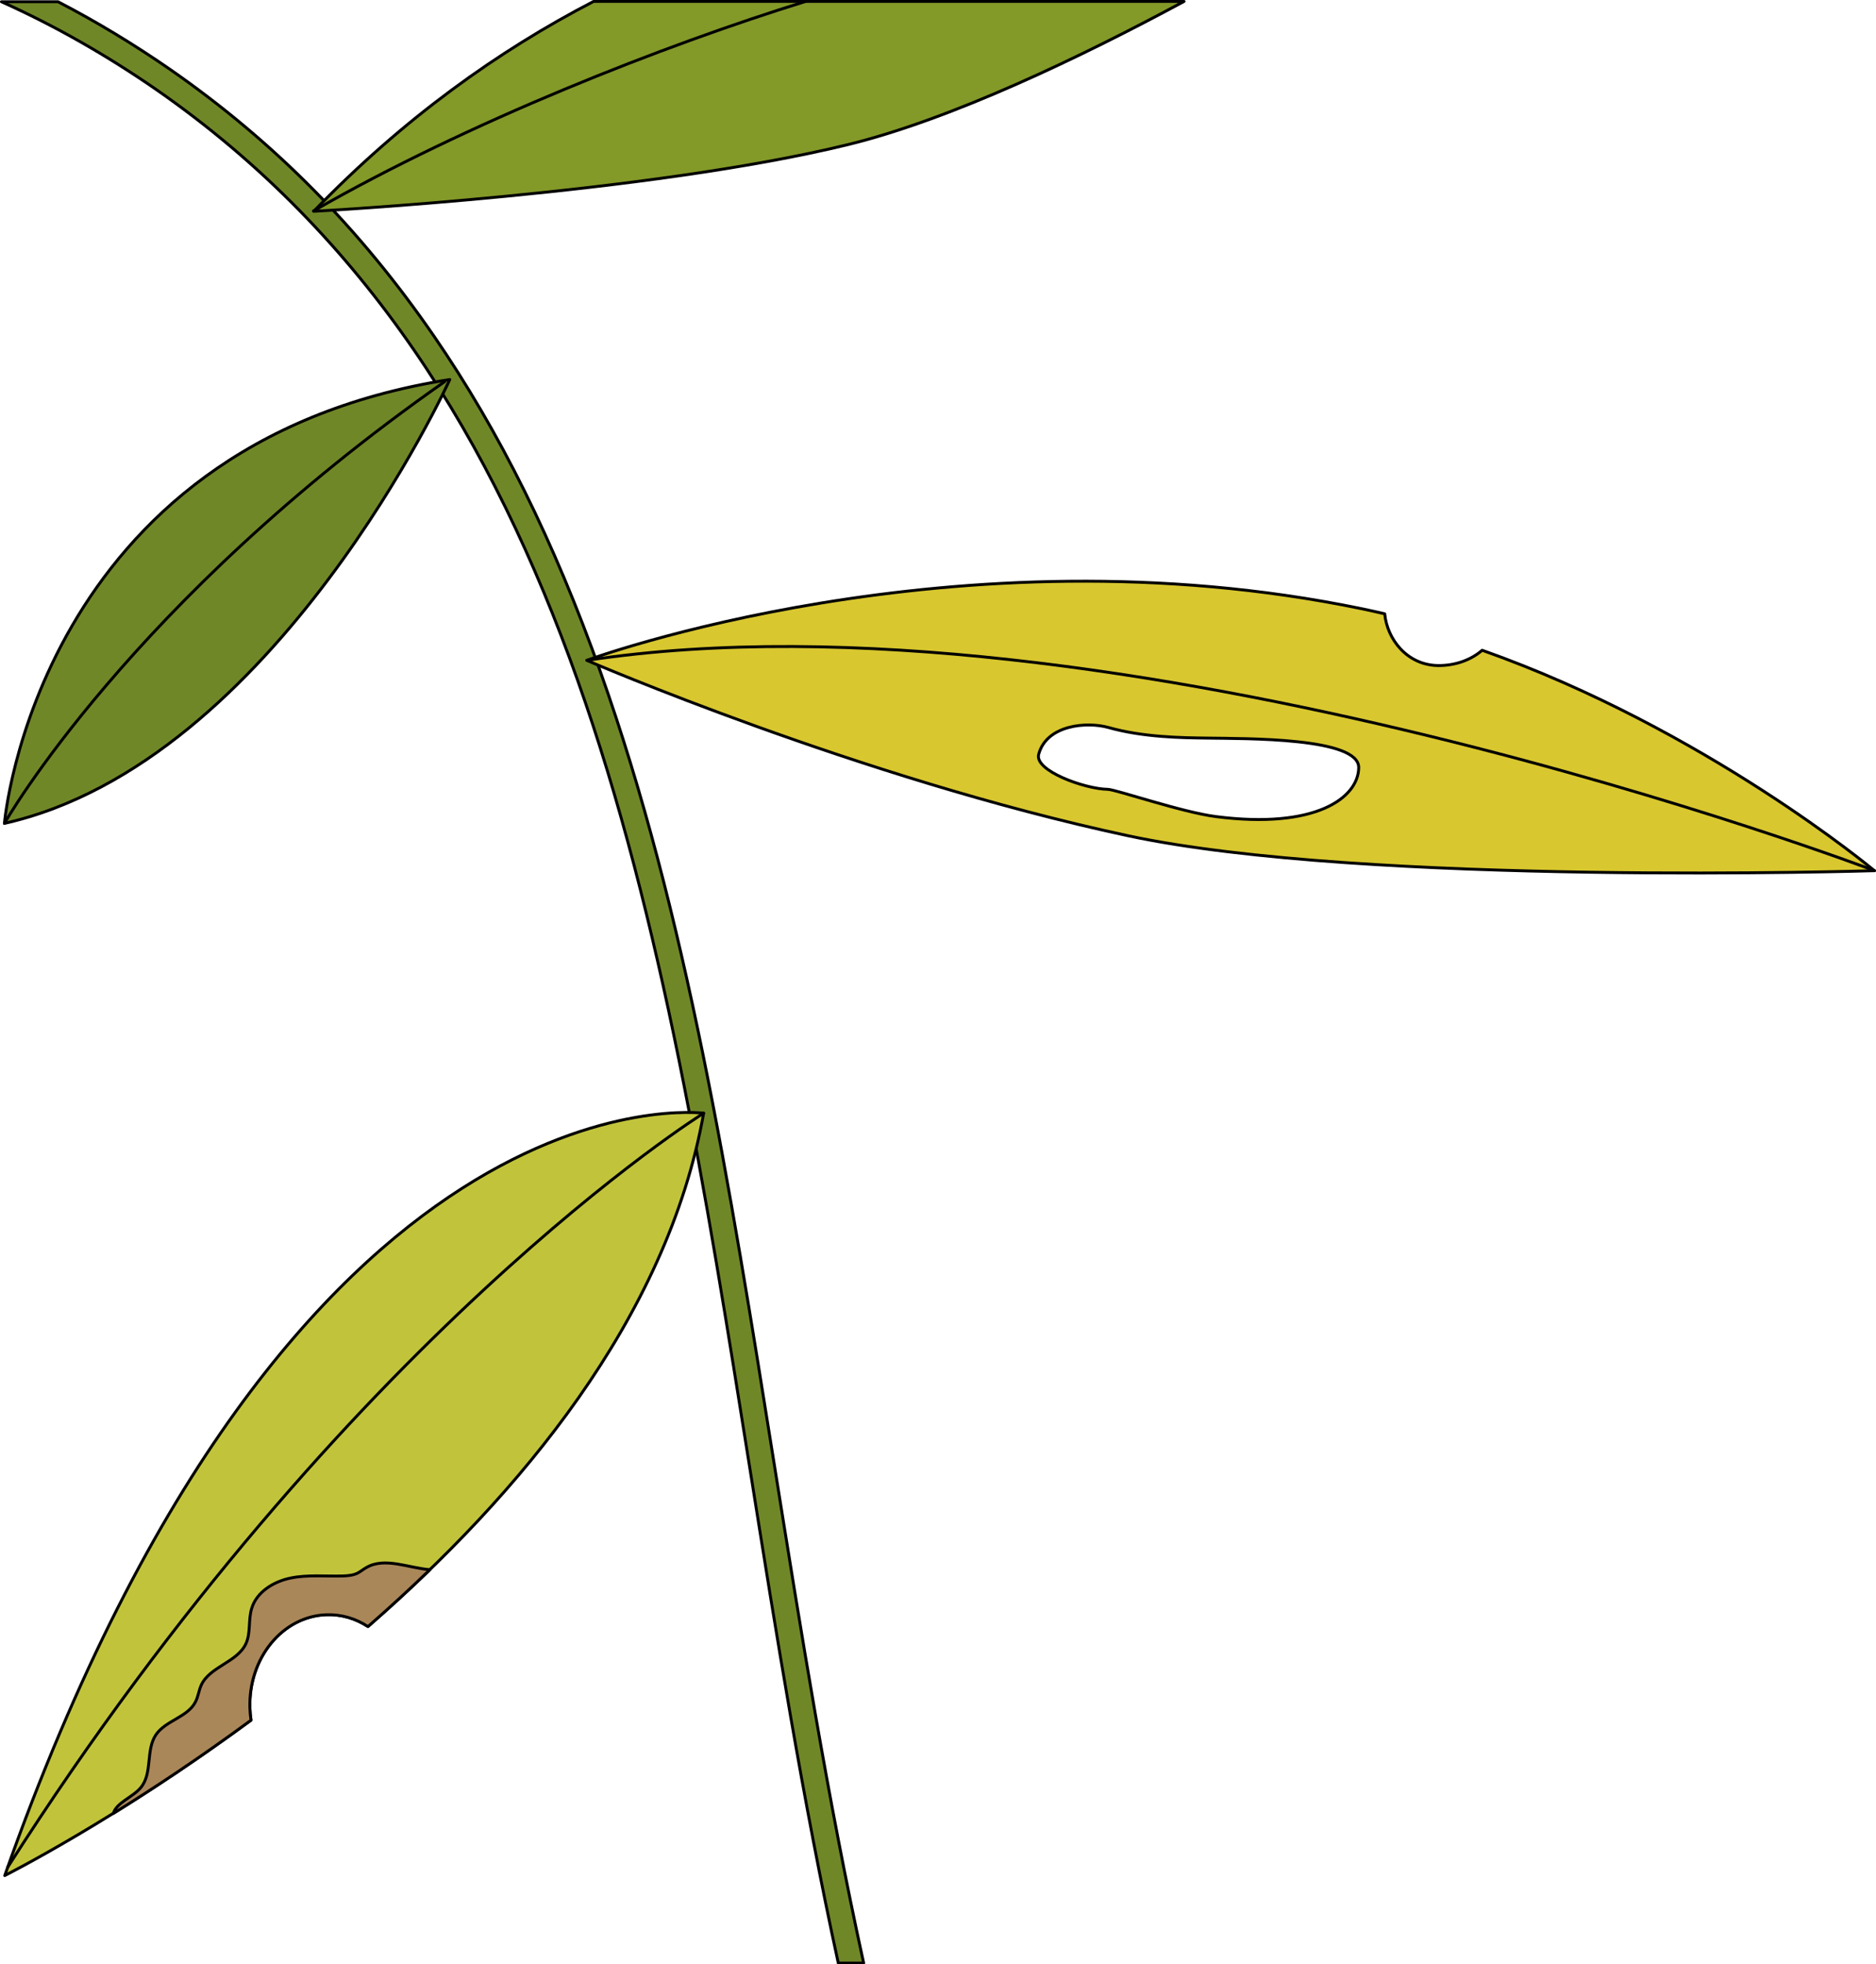 <?xml version="1.0" encoding="utf-8"?>
<!-- Generator: Adobe Illustrator 24.0.1, SVG Export Plug-In . SVG Version: 6.00 Build 0)  -->
<svg version="1.1" id="Layer_1" xmlns="http://www.w3.org/2000/svg" xmlns:xlink="http://www.w3.org/1999/xlink"
	 viewBox="0 0 1189.9 1245.8" xml:space="preserve">
<g>

		<path style="fill:#708727;stroke:#000000;stroke-width:1.847;stroke-linecap:round;stroke-linejoin:round;stroke-miterlimit:10;" d="
		M99.4,57C365.7,242.2,419.3,577.7,475.9,933c16.4,103,33.3,208.7,55.8,312h16.1c-22.8-103.9-39.8-210.6-56.4-314.4
		c-28.8-180.7-56.1-351.3-110.6-504.6c-29.4-82.6-63.9-152.3-105.6-212.9c-46.8-68-101.4-123.2-166.9-168.8
		c-23.1-16-47-30.5-71.5-43.2H0.9C34.8,16.3,67.9,35.2,99.4,57z"/>
	<g>

			<path style="fill:#708727;stroke:#000000;stroke-width:1.847;stroke-linecap:round;stroke-linejoin:round;stroke-miterlimit:10;" d="
			M2.8,522.2c0,0,20.2-240.2,282.5-281.5C285.3,240.7,175,483.5,2.8,522.2z"/>

			<path style="fill:none;stroke:#000000;stroke-width:1.847;stroke-linecap:round;stroke-linejoin:round;stroke-miterlimit:10;" d="
			M2.8,522.2c0,0,79.5-140.4,279.3-280.2"/>
	</g>
	<g>

			<path style="fill:#C1C43B;stroke:#000000;stroke-width:1.847;stroke-linecap:round;stroke-linejoin:round;stroke-miterlimit:10;" d="
			M3,1189.5c0,0,70.8-35.6,156.2-98.6c-0.4-2.5-0.6-5-0.7-7.7c-1-31.8,20.8-58.3,48.6-59.2c9.5-0.3,18.5,2.4,26.3,7.5
			C329,948.3,423.1,836.4,446.3,706C446.3,706,185.7,671.7,3,1189.5z"/>

			<path style="fill:#AA8759;stroke:#000000;stroke-width:1.847;stroke-linecap:round;stroke-linejoin:round;stroke-miterlimit:10;" d="
			M272.7,995.5c-13.5-1-28.7-8.2-40.4-1.3c-2,1.1-3.7,2.6-5.7,3.6c-2.8,1.3-6.1,1.6-9.2,1.7c-11,0.3-22.2-0.9-33,1.3
			c-10.8,2.2-21.7,8.8-24.8,19.4c-2.2,7.2-0.5,15.4-3.6,22.2c-5.5,11.9-23,14.5-28.4,26.4c-1.5,3.4-1.9,7.2-3.6,10.5
			c-4.9,9.8-18.9,11.8-25.1,20.9c-6.6,9.8-2,24.4-9.6,33.5c-5.1,6.2-15.5,9.5-17.4,16.4c25-15.5,55.1-35.4,87.3-59.1
			c-0.4-2.5-0.6-5-0.7-7.7c-1-31.8,20.8-58.3,48.6-59.2c9.5-0.3,18.5,2.4,26.3,7.5C246.6,1020.1,259.8,1008,272.7,995.5z"/>

			<path style="fill:none;stroke:#000000;stroke-width:1.847;stroke-linecap:round;stroke-linejoin:round;stroke-miterlimit:10;" d="
			M446.3,706c0,0-225.6,140.1-441.4,478.2"/>
	</g>
	<g>

			<path style="fill:#D8C72E;stroke:#000000;stroke-width:1.847;stroke-linecap:round;stroke-linejoin:round;stroke-miterlimit:10;" d="
			M940.1,412.4c-7,6.1-17,9.8-28,9.7c-19.8-0.3-32.3-16.9-33.8-32.8c-4.8-1.1-9.5-2.2-14.4-3.2c-258.3-53.5-491.7,32.7-491.7,32.7
			s172.8,74.7,343.1,111.2c150.3,32.2,473.6,22.2,473.6,22.2S1081.5,462.4,940.1,412.4z M771.3,517.9c-21.4-2.7-63.5-17.2-68.7-17.3
			c-14.3-0.2-46.6-11.7-43.8-22.2c5.1-18.9,30.8-20.8,44.3-17c21.9,6.2,46.5,6.5,62.2,6.7c25.3,0.4,96.8-0.4,96.5,18.8
			C861.5,506.1,834.4,526,771.3,517.9z"/>

			<path style="fill:none;stroke:#000000;stroke-width:1.847;stroke-linecap:round;stroke-linejoin:round;stroke-miterlimit:10;" d="
			M1189,552.2c0,0-483.5-183.9-816.7-133.4"/>
	</g>
	<g>

			<path style="fill:#839928;stroke:#000000;stroke-width:1.847;stroke-linecap:round;stroke-linejoin:round;stroke-miterlimit:10;" d="
			M376.5,0.9C316.3,32.1,255.9,75.1,199,134c0,0,212.1-11.3,338.9-42.3c65.8-16.1,148.6-56,213.1-90.8H376.5z"/>

			<path style="fill:none;stroke:#000000;stroke-width:1.847;stroke-linecap:round;stroke-linejoin:round;stroke-miterlimit:10;" d="
			M511,0.9C421.6,28.5,296,77.9,198.8,133.8"/>
	</g>
</g>
</svg>
